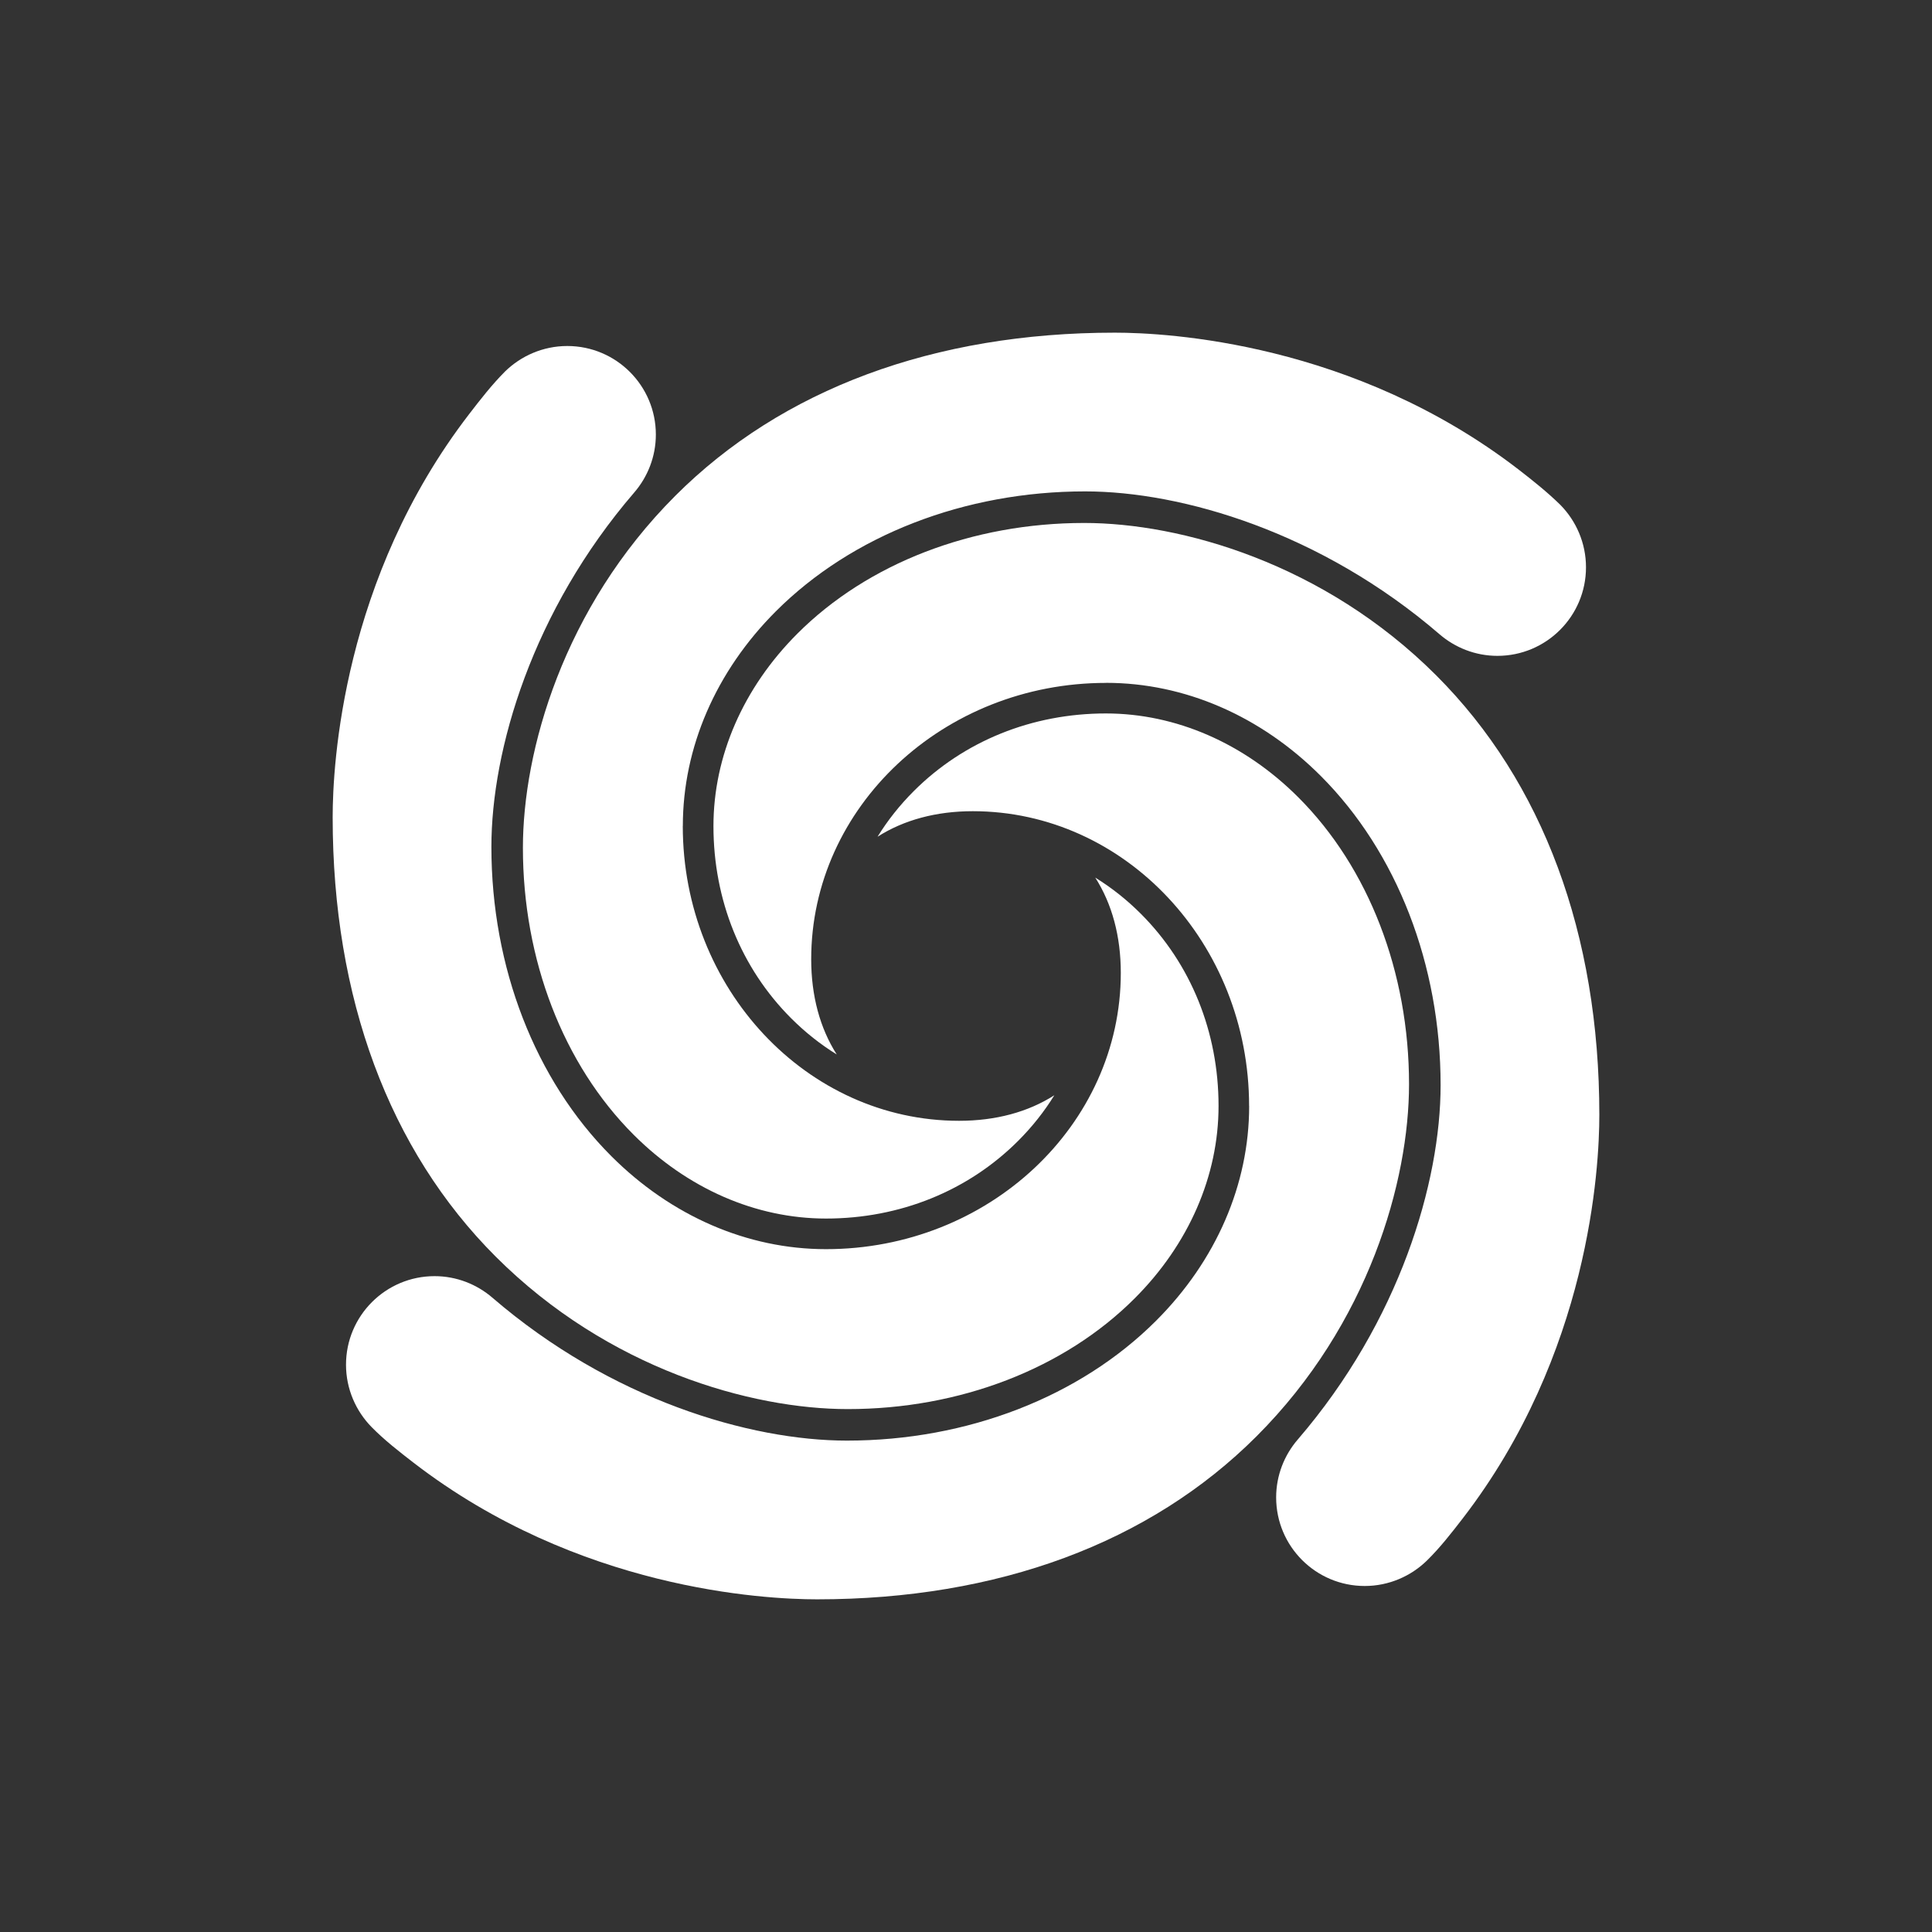 <?xml version="1.0" encoding="UTF-8" standalone="no"?>
<svg xmlns:rdf="http://www.w3.org/1999/02/22-rdf-syntax-ns#" xmlns="http://www.w3.org/2000/svg" height="32" width="32" version="1.0" xmlns:cc="http://creativecommons.org/ns#" xmlns:dc="http://purl.org/dc/elements/1.1/">
 <path style="color:#000000;fill:#333" d="m0 0v32h32v-32z"/>
<g style="fill:#fff">
 <path d="m20.69 18.32c0 1.299-0.547 2.561-1.541 3.555-1.262 1.262-3.129 1.986-5.121 1.986-1.609 0-3.911-0.678-5.872-2.367-0.257-0.221-0.593-0.357-0.958-0.357-0.81 0-1.467 0.657-1.467 1.467 0 0.4 0.163 0.767 0.423 1.032 0.212 0.216 0.456 0.406 0.697 0.592 2.725 2.099 5.804 2.262 6.682 2.262 2.996 0 5.513-0.934 7.28-2.701 1.861-1.861 2.525-4.232 2.525-5.831 0-1.855-0.668-3.587-1.834-4.752-0.895-0.895-2.027-1.389-3.187-1.389-1.223 0-2.353 0.457-3.183 1.287-0.233 0.233-0.433 0.486-0.599 0.755 0.435-0.278 0.972-0.423 1.577-0.423 2.524 0 4.577 2.191 4.577 4.883z"/>
 <path d="m18.32 11.31c1.299 0 2.561 0.547 3.555 1.541 1.262 1.262 1.986 3.129 1.986 5.121 0 1.61-0.678 3.911-2.367 5.872-0.221 0.257-0.357 0.592-0.357 0.958 0 0.81 0.657 1.467 1.467 1.467 0.4 0 0.767-0.163 1.032-0.423 0.216-0.212 0.406-0.456 0.592-0.697 2.099-2.725 2.262-5.804 2.262-6.682 0-2.995-0.934-5.513-2.701-7.28-1.861-1.861-4.232-2.525-5.831-2.525-1.855 0-3.587 0.668-4.752 1.834-0.895 0.896-1.389 2.027-1.389 3.187 0 1.223 0.457 2.353 1.287 3.183 0.233 0.233 0.486 0.433 0.755 0.599-0.278-0.435-0.423-0.972-0.423-1.577 0-2.524 2.191-4.577 4.883-4.577z"/>
 <path d="m11.31 13.68c0-1.299 0.547-2.561 1.541-3.555 1.262-1.262 3.129-1.986 5.121-1.986 1.609 0 3.911 0.678 5.872 2.367 0.257 0.221 0.593 0.357 0.958 0.357 0.81 0 1.467-0.657 1.467-1.467 0-0.401-0.163-0.767-0.423-1.032-0.22-0.216-0.46-0.406-0.7-0.592-2.73-2.099-5.81-2.262-6.68-2.262-2.996 0-5.513 0.934-7.28 2.701-1.861 1.861-2.525 4.232-2.525 5.831 0 1.855 0.668 3.587 1.833 4.752 0.895 0.895 2.027 1.389 3.187 1.389 1.223 0 2.353-0.457 3.183-1.287 0.233-0.233 0.433-0.486 0.599-0.755-0.435 0.278-0.972 0.423-1.577 0.423-2.524 0-4.577-2.191-4.577-4.883z"/>
 <path d="m13.68 20.69c-1.299 0-2.561-0.547-3.555-1.541-1.262-1.262-1.986-3.129-1.986-5.121 0-1.61 0.678-3.911 2.367-5.872 0.221-0.257 0.357-0.593 0.357-0.958 0-0.81-0.657-1.467-1.467-1.467-0.4 0-0.767 0.163-1.032 0.423-0.216 0.217-0.406 0.461-0.592 0.703-2.099 2.725-2.262 5.807-2.262 6.677 0 2.996 0.934 5.513 2.701 7.28 1.861 1.861 4.232 2.525 5.831 2.525 1.855 0 3.587-0.668 4.752-1.834 0.895-0.895 1.389-2.027 1.389-3.187 0-1.223-0.457-2.353-1.287-3.183-0.233-0.233-0.486-0.433-0.755-0.599 0.278 0.435 0.423 0.972 0.423 1.577 0 2.524-2.191 4.577-4.883 4.577z"/>
</g>
</svg>

